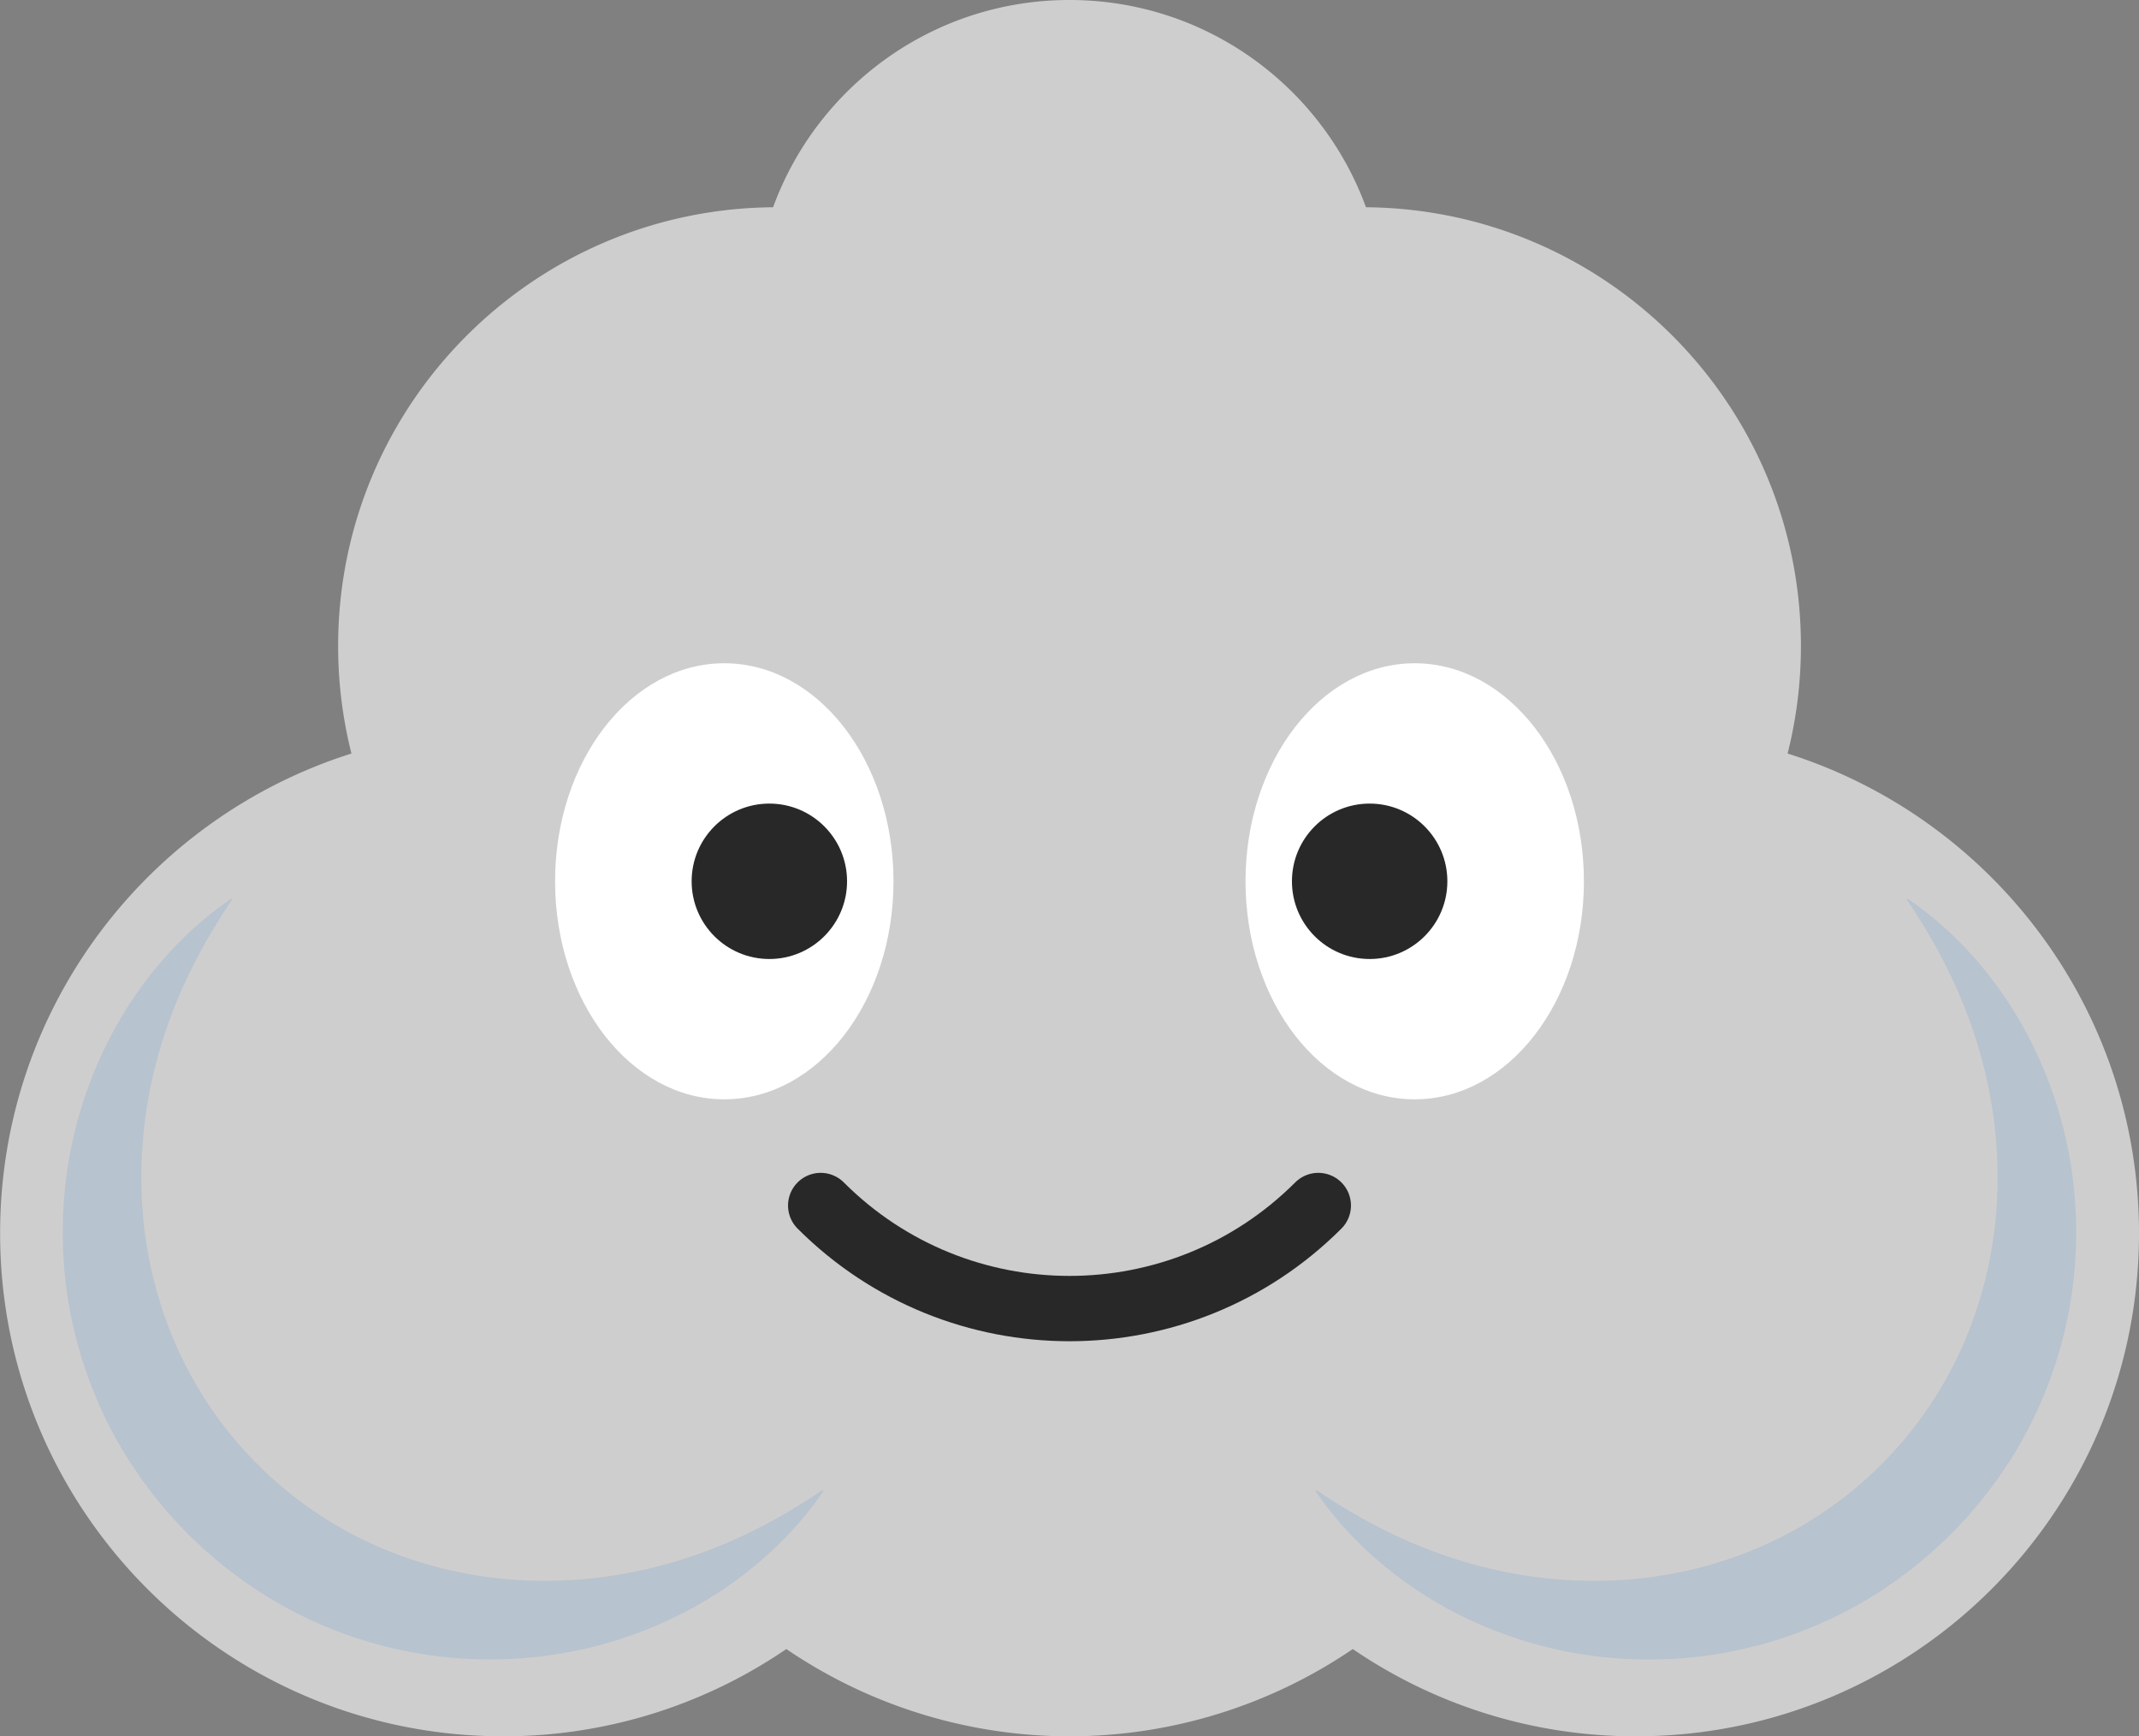 <svg xmlns="http://www.w3.org/2000/svg" viewBox="0 0 1637.22 1329.05"><rect x="0" y="0" width="1637.22" height="1329.05" fill="#808080" stroke="none"/><defs><style>.cls-1{fill:#cfcece;}.cls-2{fill:#fff;}.cls-3{fill:#282828;}.cls-4{fill:#b7c3ce;}.cls-5{fill:none;stroke:#282828;stroke-linecap:round;stroke-linejoin:round;stroke-width:50px;}</style></defs><g id="Calque_2" data-name="Calque 2"><g id="Calque_1-2" data-name="Calque 1"><path class="cls-1" d="M1637.22,944c0,212.66-172.39,385-385,385a383.18,383.18,0,0,1-216.78-66.79,385.21,385.21,0,0,1-433.57,0,383.2,383.2,0,0,1-216.78,66.79c-212.66,0-385-172.39-385-385C0,771.81,113,626,269,576.77a336.11,336.11,0,0,1-10.19-82.41c0-184.48,148.79-334.21,332.92-335.72C625.51,66.08,714.34,0,818.61,0s193.1,66.08,226.92,158.64c184.13,1.51,332.92,151.24,332.92,335.72a336.11,336.11,0,0,1-10.19,82.41C1524.18,626,1637.22,771.8,1637.22,944Z"/><ellipse class="cls-2" cx="554.38" cy="674.56" rx="129.51" ry="166.89"/><circle class="cls-3" cx="588.87" cy="674.56" r="59.48"/><ellipse class="cls-2" cx="1082.84" cy="674.56" rx="129.51" ry="166.89"/><circle class="cls-3" cx="1048.35" cy="674.56" r="59.48"/><path class="cls-4" d="M630.23,1141.31a270.81,270.81,0,0,1-43.29,49.23,303.58,303.58,0,0,1-54.48,38.92,321.06,321.06,0,0,1-130.61,39.6,326,326,0,0,1-202.36-50.12l-7.42-5c-2.45-1.69-5-3.29-7.35-5.06-4.75-3.59-9.55-7.12-14.24-10.8-4.54-3.83-9.1-7.67-13.59-11.58l-13-12.24-12.25-13c-3.9-4.49-7.74-9-11.58-13.6-3.67-4.68-7.2-9.48-10.79-14.23-1.77-2.39-3.37-4.91-5.06-7.36l-5-7.41A326,326,0,0,1,49.13,916.35,321.18,321.18,0,0,1,88.74,785.74a303.47,303.47,0,0,1,38.91-54.49A271.53,271.53,0,0,1,176.89,688a.51.51,0,0,1,.71.7,461.09,461.09,0,0,0-32,54.84,376.76,376.76,0,0,0-22.45,57.09,354.61,354.61,0,0,0-12.36,58.5,342.22,342.22,0,0,0-2.19,58.54,317.16,317.16,0,0,0,25.69,110.94,300.36,300.36,0,0,0,155.3,155.29,316.72,316.72,0,0,0,110.94,25.69,342.09,342.09,0,0,0,58.53-2.18,353.19,353.19,0,0,0,58.5-12.37,375.41,375.41,0,0,0,57.1-22.45,458.74,458.74,0,0,0,54.83-32,.5.5,0,0,1,.71.14A.51.51,0,0,1,630.23,1141.31Z"/><path class="cls-4" d="M1007.7,1140.6a458.74,458.74,0,0,0,54.83,32,375.41,375.41,0,0,0,57.1,22.45,353.19,353.19,0,0,0,58.5,12.37,342.09,342.09,0,0,0,58.53,2.18,316.72,316.72,0,0,0,110.94-25.69,300.36,300.36,0,0,0,155.3-155.29,317.16,317.16,0,0,0,25.69-110.94,342.22,342.22,0,0,0-2.19-58.54A354.61,354.61,0,0,0,1514,800.6a376.76,376.76,0,0,0-22.45-57.09,461.09,461.09,0,0,0-32-54.84.51.51,0,0,1,.14-.7.5.5,0,0,1,.57,0,271.53,271.53,0,0,1,49.24,43.28,303.47,303.47,0,0,1,38.91,54.49,321.18,321.18,0,0,1,39.61,130.61A326,326,0,0,1,1538,1118.71l-5,7.41c-1.69,2.45-3.29,5-5.06,7.36-3.59,4.75-7.12,9.55-10.79,14.23-3.84,4.55-7.68,9.11-11.58,13.6l-12.25,13-13,12.24c-4.49,3.91-9,7.75-13.59,11.58-4.69,3.68-9.49,7.21-14.24,10.8-2.39,1.77-4.9,3.37-7.35,5.06l-7.42,5a326,326,0,0,1-202.36,50.12,321.06,321.06,0,0,1-130.61-39.6,303.58,303.58,0,0,1-54.48-38.92,270.81,270.81,0,0,1-43.29-49.23.5.5,0,0,1,.14-.71A.51.51,0,0,1,1007.7,1140.6Z"/><path class="cls-5" d="M628.17,922.72c105.18,105.18,275.7,105.18,380.88,0"/></g></g></svg>